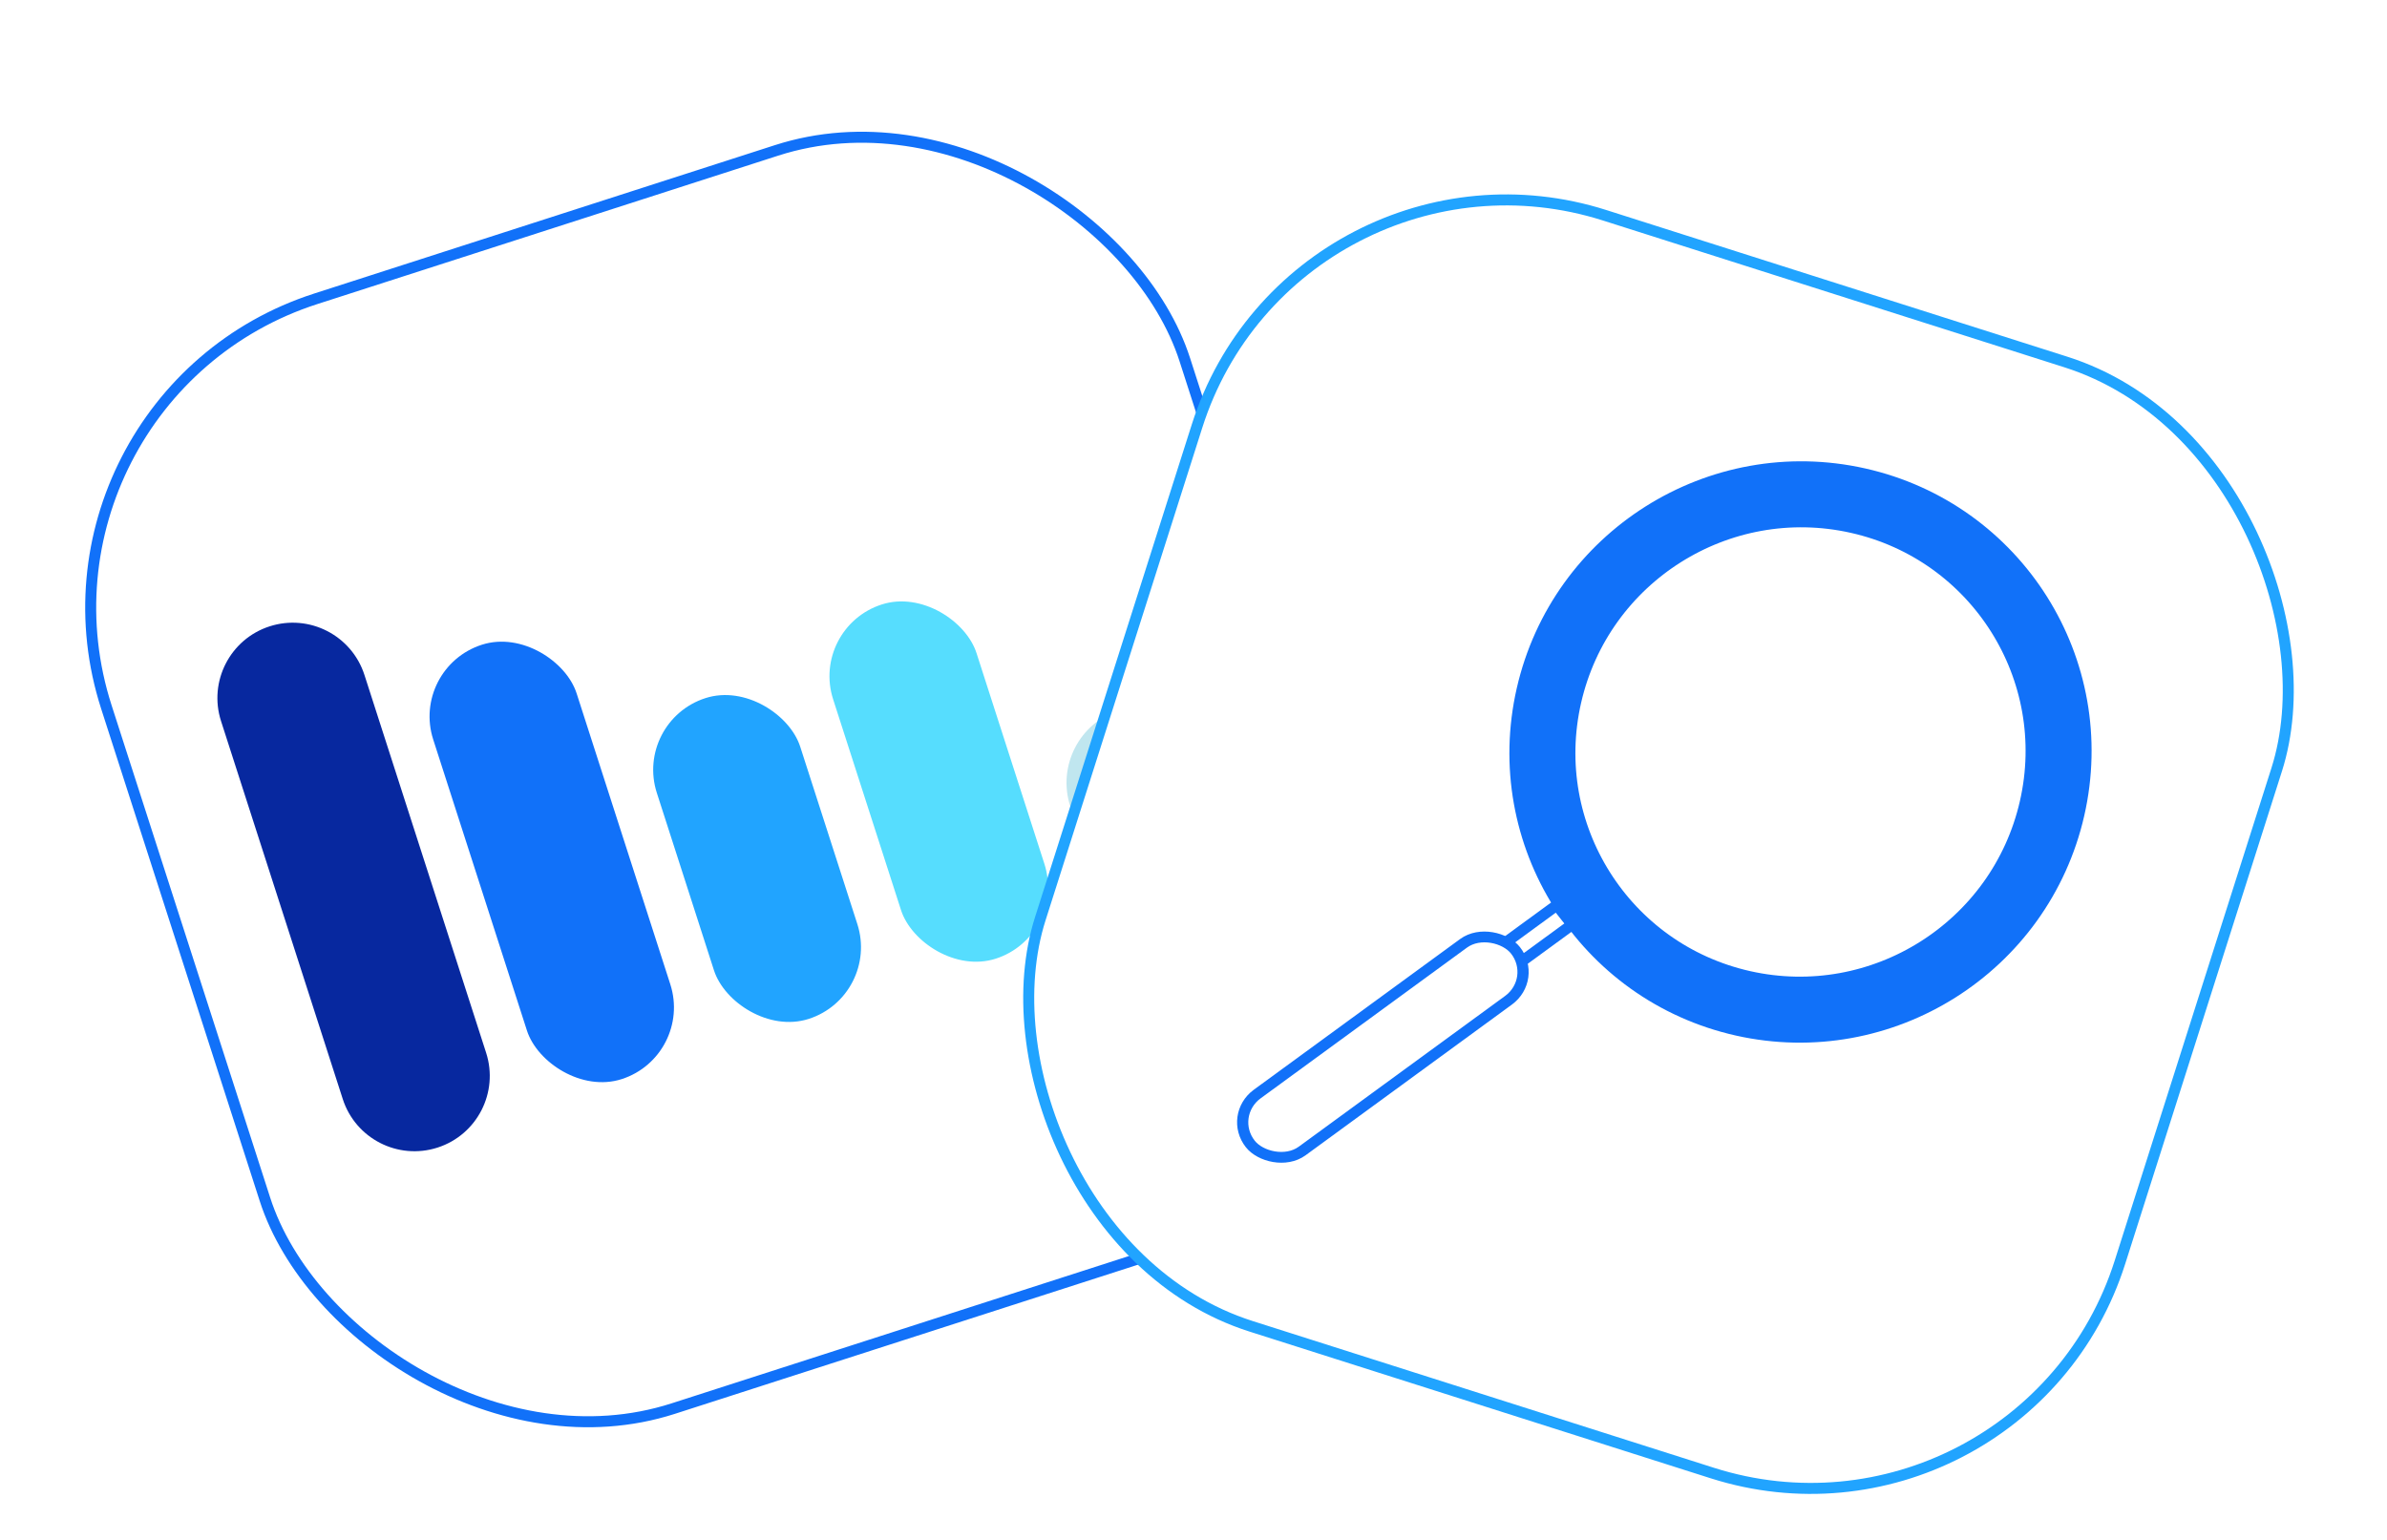 <svg width="217" height="140" viewBox="0 0 217 140" fill="none" xmlns="http://www.w3.org/2000/svg">
<g filter="url(#filter0_d_66_20)">
<rect x="0.629" y="32.209" width="103" height="106" rx="29.5" transform="rotate(-17.854 0.629 32.209)" fill="white" stroke="#1171F9"/>
<path d="M156.458 89.219C143.827 86.384 135.927 73.854 138.812 61.233C141.697 48.611 154.275 40.679 166.906 43.514C179.536 46.349 187.437 58.879 184.551 71.501C181.666 84.122 169.088 92.054 156.458 89.219Z" stroke="white" stroke-width="6"/>
<rect x="0.714" y="0.096" width="7.406" height="2.254" transform="matrix(0.809 -0.591 0.619 0.783 132.9 85.013)" fill="white" stroke="white"/>
<rect x="0.714" y="0.096" width="29.795" height="6.608" rx="3.304" transform="matrix(0.809 -0.591 0.619 0.783 108.982 99.764)" fill="white" stroke="white"/>
<path d="M20.095 61.56C18.936 57.96 20.914 54.102 24.514 52.943V52.943C28.114 51.784 31.972 53.763 33.131 57.362L44.194 91.716C45.353 95.316 43.374 99.174 39.775 100.333V100.333C36.175 101.492 32.317 99.513 31.158 95.914L20.095 61.56Z" fill="#07289F"/>
<rect x="37.284" y="56.715" width="13.695" height="41.488" rx="6.848" transform="rotate(-17.85 37.284 56.715)" fill="#1171F9"/>
<rect x="57.613" y="61.568" width="13.695" height="30.638" rx="6.848" transform="rotate(-17.85 57.613 61.568)" fill="#21A4FF"/>
<rect x="73.639" y="53.055" width="13.695" height="33.829" rx="6.848" transform="rotate(-17.85 73.639 53.055)" fill="#56DDFE"/>
<rect x="95.164" y="62.681" width="13.888" height="17.978" rx="6.944" transform="rotate(-17.85 95.164 62.681)" fill="#C0E6EF"/>
<rect x="117.764" y="6.628" width="103" height="106" rx="29.5" transform="rotate(17.648 117.764 6.628)" fill="white" stroke="#21A4FF"/>
<path d="M158.458 87.219C145.827 84.384 137.927 71.854 140.812 59.233C143.697 46.611 156.275 38.679 168.906 41.514C181.536 44.349 189.437 56.879 186.551 69.501C183.666 82.122 171.088 90.054 158.458 87.219Z" stroke="#1171F9" stroke-width="6"/>
<rect x="0.714" y="0.096" width="7.406" height="2.254" transform="matrix(0.809 -0.591 0.619 0.783 134.9 83.013)" fill="white" stroke="#1171F9"/>
<rect x="0.714" y="0.096" width="29.795" height="6.608" rx="3.304" transform="matrix(0.809 -0.591 0.619 0.783 110.982 97.764)" fill="white" stroke="#1171F9"/>
</g>
<defs>
<filter id="filter0_d_66_20" x="3.745" y="7.745" width="209.124" height="132.074" filterUnits="userSpaceOnUse" color-interpolation-filters="sRGB">
<feFlood flood-opacity="0" result="BackgroundImageFix"/>
<feColorMatrix in="SourceAlpha" type="matrix" values="0 0 0 0 0 0 0 0 0 0 0 0 0 0 0 0 0 0 127 0" result="hardAlpha"/>
<feOffset dy="4"/>
<feGaussianBlur stdDeviation="2"/>
<feComposite in2="hardAlpha" operator="out"/>
<feColorMatrix type="matrix" values="0 0 0 0 0 0 0 0 0 0 0 0 0 0 0 0 0 0 0.25 0"/>
<feBlend mode="normal" in2="BackgroundImageFix" result="effect1_dropShadow_66_20"/>
<feBlend mode="normal" in="SourceGraphic" in2="effect1_dropShadow_66_20" result="shape"/>
</filter>
</defs>
</svg>

